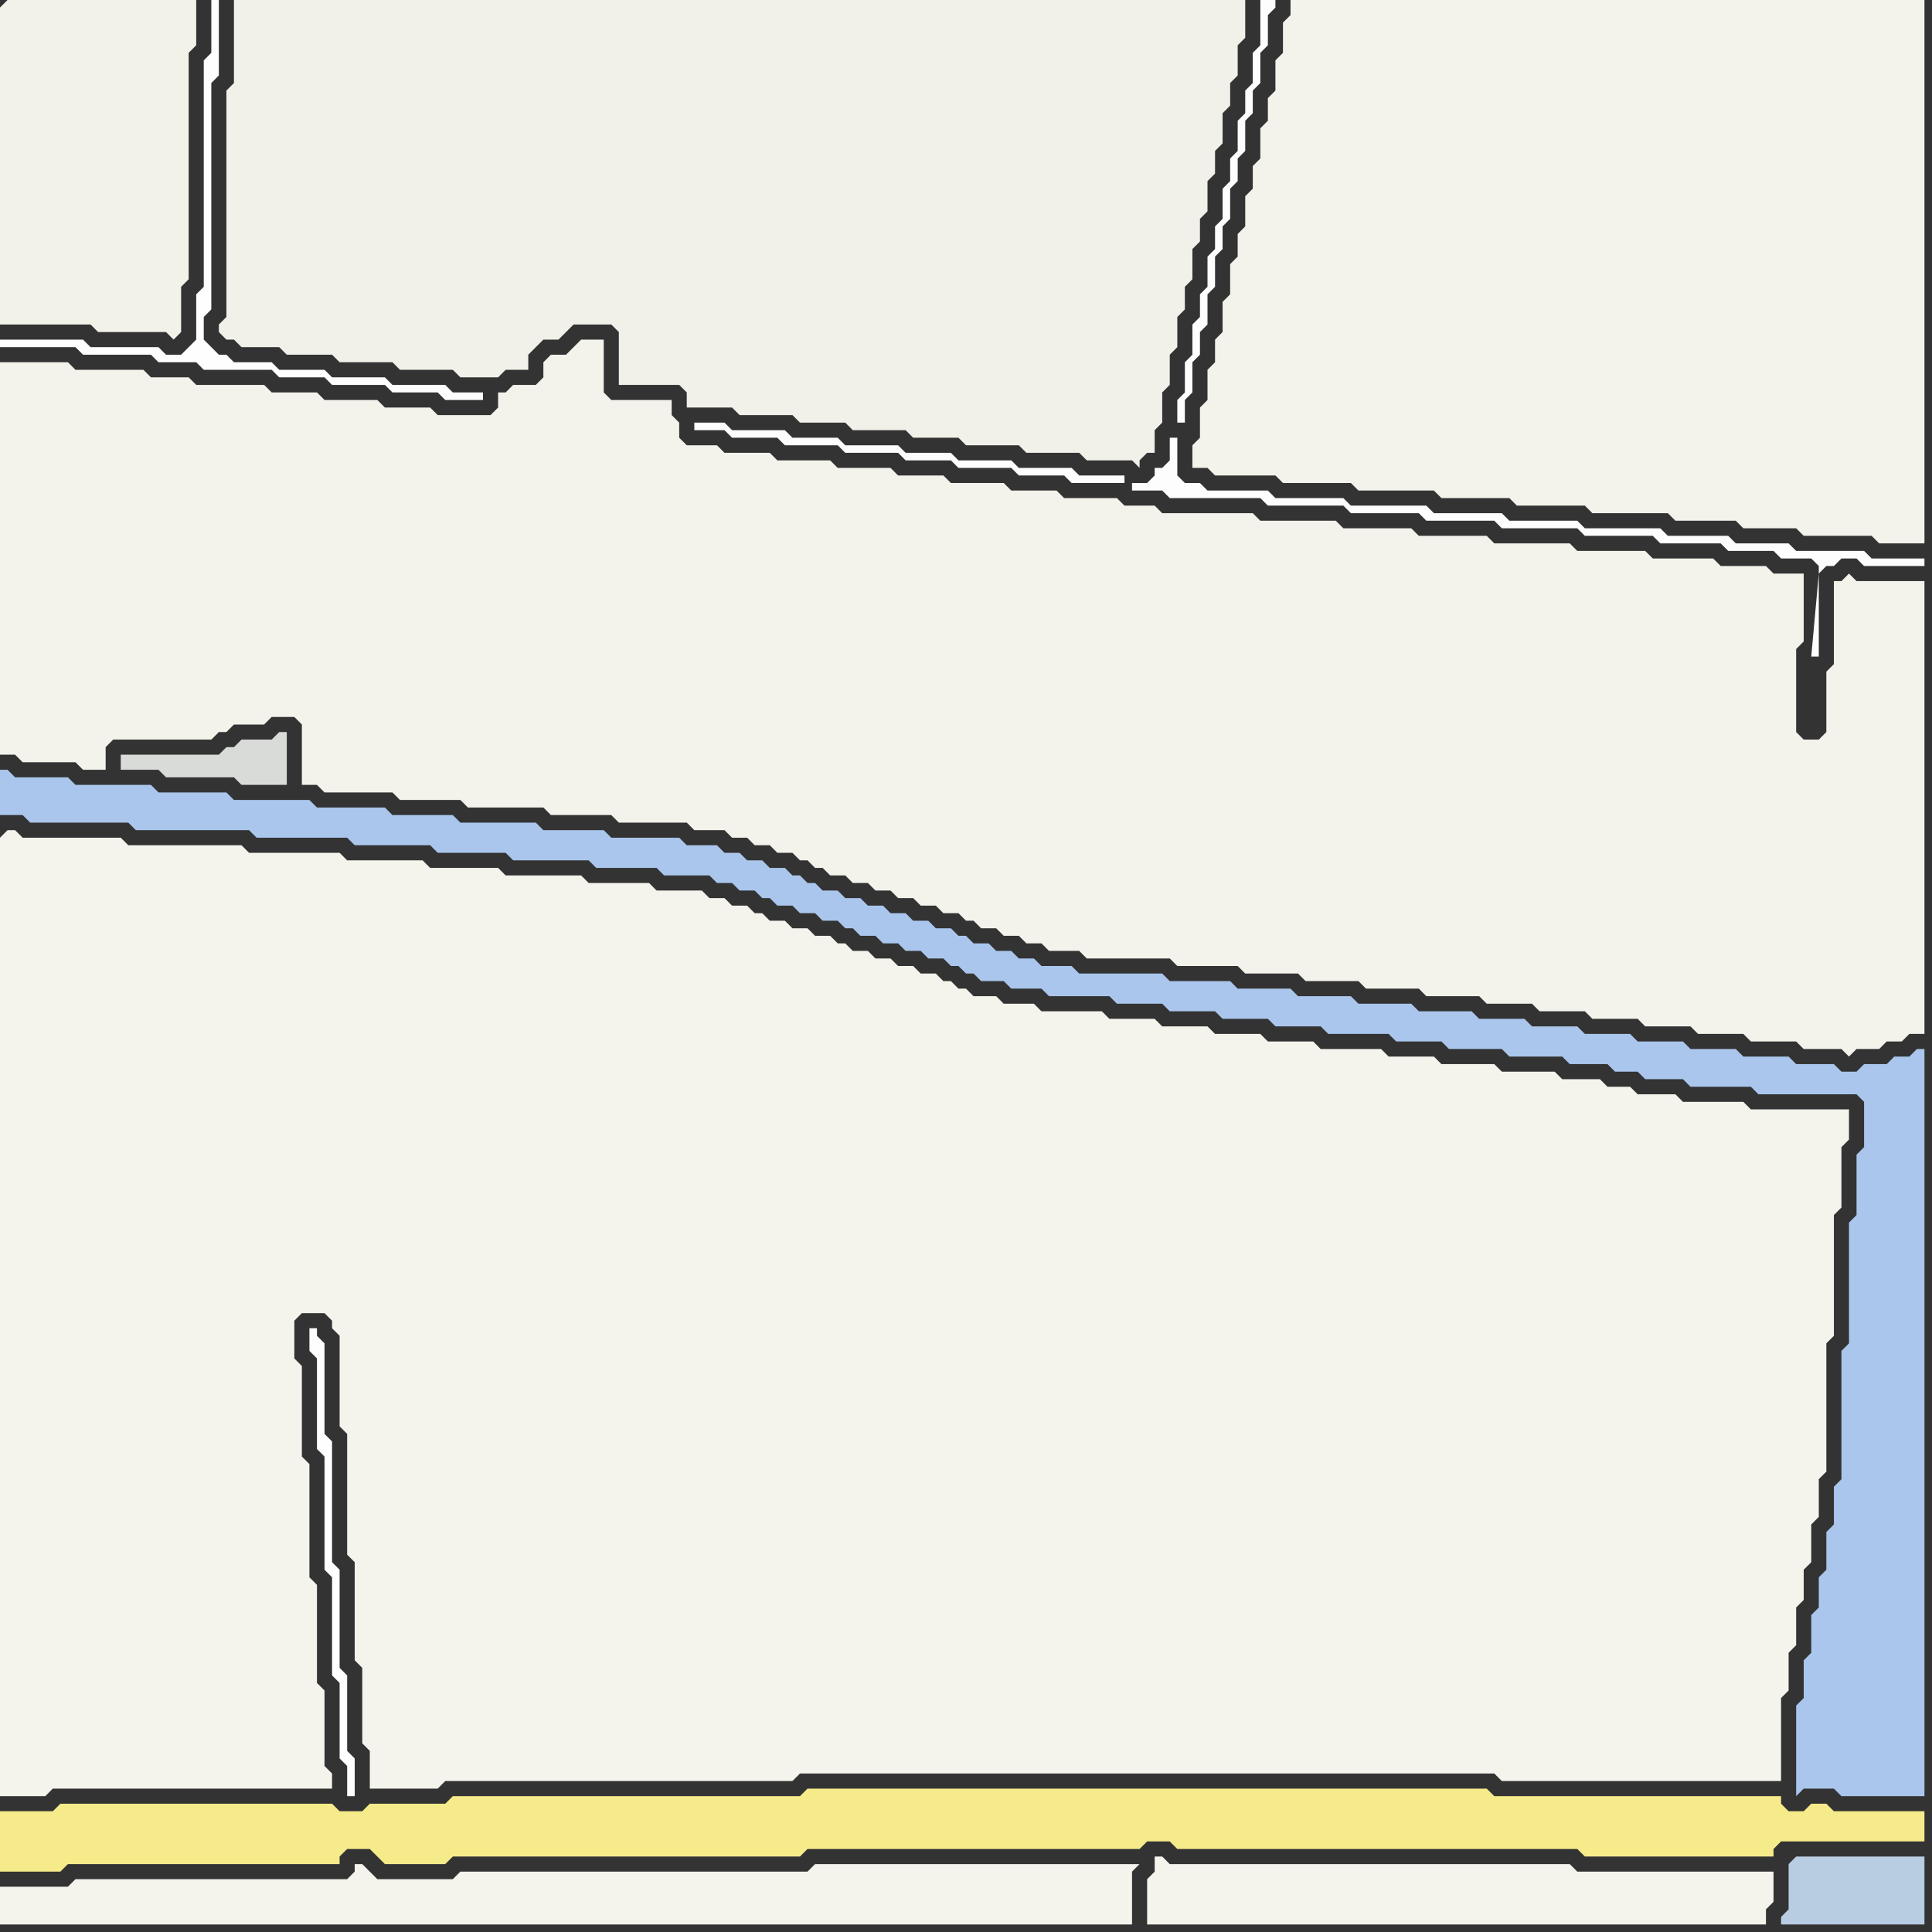 <svg width="256" height="256" xmlns="http://www.w3.org/2000/svg"><rect width="100%" height="100%" fill="#333333" stroke="none"/><script> 
var tempColor;
function hoverPath(evt){
obj = evt.target;
tempColor = obj.getAttribute("fill");
obj.setAttribute("fill","red");
//alert(tempColor);
//obj.setAttribute("stroke","red");}
function recoverPath(evt){
obj = evt.target;
obj.setAttribute("fill", tempColor);
//obj.setAttribute("stroke", tempColor);
}</script><path onmouseover="hoverPath(evt)" onmouseout="recoverPath(evt)" fill="rgb(243,242,233)" d="M  0,1l 0,42 12,0 1,1 9,0 1,1 1,-1 0,-6 1,-1 0,-30 1,-1 0,-6 -25,0 -1,1Z"/>
<path onmouseover="hoverPath(evt)" onmouseout="recoverPath(evt)" fill="rgb(254,254,254)" d="M  1,45l -1,0 0,1 10,0 1,1 9,0 1,1 5,0 1,1 9,0 1,1 6,0 1,1 7,0 1,1 6,0 1,1 5,0 0,-1 -4,0 -1,-1 -7,0 -1,-1 -7,0 -1,-1 -6,0 -1,-1 -5,0 -1,-1 -1,0 -1,-1 -1,-1 0,-3 1,-1 0,-30 1,-1 0,-10 -1,0 0,7 -1,1 0,30 -1,1 0,6 -2,2 -2,0 -1,-1 -9,0 -1,-1Z"/>
<path onmouseover="hoverPath(evt)" onmouseout="recoverPath(evt)" fill="rgb(244,243,236)" d="M  0,111l 0,127 6,0 1,-1 37,0 0,-2 -1,-1 0,-10 -1,-1 0,-13 -1,-1 0,-15 -1,-1 0,-12 -1,-1 0,-5 1,-1 3,0 1,1 0,1 1,1 0,12 1,1 0,16 1,1 0,13 1,1 0,10 1,1 0,5 9,0 1,-1 46,0 1,-1 92,0 1,1 37,0 0,-11 1,-1 0,-5 1,-1 0,-5 1,-1 0,-4 1,-1 0,-5 1,-1 0,-5 1,-1 0,-17 1,-1 0,-16 1,-1 0,-8 1,-1 0,-4 -13,0 -1,-1 -8,0 -1,-1 -5,0 -1,-1 -3,0 -1,-1 -5,0 -1,-1 -7,0 -1,-1 -7,0 -1,-1 -6,0 -1,-1 -8,0 -1,-1 -6,0 -1,-1 -6,0 -1,-1 -6,0 -1,-1 -6,0 -1,-1 -8,0 -1,-1 -4,0 -1,-1 -3,0 -1,-1 -1,0 -1,-1 -1,0 -1,-1 -2,0 -1,-1 -2,0 -1,-1 -2,0 -1,-1 -2,0 -1,-1 -1,0 -1,-1 -2,0 -1,-1 -2,0 -1,-1 -2,0 -1,-1 -1,0 -1,-1 -2,0 -1,-1 -2,0 -1,-1 -6,0 -1,-1 -8,0 -1,-1 -10,0 -1,-1 -9,0 -1,-1 -10,0 -1,-1 -12,0 -1,-1 -15,0 -1,-1 -13,0 -1,-1 -1,0 -1,1Z"/>
<path onmouseover="hoverPath(evt)" onmouseout="recoverPath(evt)" fill="rgb(246,235,138)" d="M  0,242l 0,6 8,0 1,-1 36,0 0,-1 1,-1 3,0 1,1 1,1 8,0 1,-1 46,0 1,-1 44,0 1,-1 3,0 1,1 53,0 1,1 25,0 0,-1 1,-1 19,0 0,-4 -12,0 -1,-1 -2,0 -1,1 -2,0 -1,-1 0,-1 -38,0 -1,-1 -90,0 -1,1 -46,0 -1,1 -10,0 -1,1 -3,0 -1,-1 -36,0 -1,1 -7,0Z"/>
<path onmouseover="hoverPath(evt)" onmouseout="recoverPath(evt)" fill="rgb(217,219,217)" d="M  24,100l -8,0 0,2 5,0 1,1 9,0 1,1 6,0 0,-7 -1,0 -1,1 -4,0 -1,1 -1,0 -1,1Z"/>
<path onmouseover="hoverPath(evt)" onmouseout="recoverPath(evt)" fill="rgb(170,198,236)" d="M  34,106l -3,0 -1,-1 -9,0 -1,-1 -10,0 -1,-1 -7,0 -1,-1 -1,0 0,6 3,0 1,1 13,0 1,1 15,0 1,1 12,0 1,1 10,0 1,1 9,0 1,1 10,0 1,1 8,0 1,1 6,0 1,1 2,0 1,1 2,0 1,1 1,0 1,1 2,0 1,1 2,0 1,1 2,0 1,1 1,0 1,1 2,0 1,1 2,0 1,1 2,0 1,1 2,0 1,1 1,0 1,1 1,0 1,1 3,0 1,1 4,0 1,1 8,0 1,1 6,0 1,1 6,0 1,1 6,0 1,1 6,0 1,1 8,0 1,1 6,0 1,1 7,0 1,1 7,0 1,1 5,0 1,1 3,0 1,1 5,0 1,1 8,0 1,1 13,0 1,1 0,6 -1,1 0,8 -1,1 0,16 -1,1 0,17 -1,1 0,5 -1,1 0,5 -1,1 0,4 -1,1 0,5 -1,1 0,5 -1,1 0,12 1,-1 4,0 1,1 11,0 0,-99 -1,0 -1,1 -2,0 -1,1 -3,0 -1,1 -2,0 -1,-1 -5,0 -1,-1 -6,0 -1,-1 -6,0 -1,-1 -6,0 -1,-1 -6,0 -1,-1 -6,0 -1,-1 -6,0 -1,-1 -7,0 -1,-1 -7,0 -1,-1 -7,0 -1,-1 -7,0 -1,-1 -8,0 -1,-1 -11,0 -1,-1 -4,0 -1,-1 -2,0 -1,-1 -2,0 -1,-1 -2,0 -1,-1 -1,0 -1,-1 -2,0 -1,-1 -2,0 -1,-1 -2,0 -1,-1 -2,0 -1,-1 -2,0 -1,-1 -2,0 -1,-1 -1,0 -1,-1 -1,0 -1,-1 -2,0 -1,-1 -2,0 -1,-1 -2,0 -1,-1 -4,0 -1,-1 -9,0 -1,-1 -8,0 -1,-1 -10,0 -1,-1 -8,0 -1,-1 -9,0 -1,-1Z"/>
<path onmouseover="hoverPath(evt)" onmouseout="recoverPath(evt)" fill="rgb(243,242,235)" d="M  40,103l 0,1 2,0 1,1 9,0 1,1 8,0 1,1 10,0 1,1 8,0 1,1 9,0 1,1 4,0 1,1 2,0 1,1 2,0 1,1 2,0 1,1 1,0 1,1 1,0 1,1 2,0 1,1 2,0 1,1 2,0 1,1 2,0 1,1 2,0 1,1 2,0 1,1 1,0 1,1 2,0 1,1 2,0 1,1 2,0 1,1 4,0 1,1 11,0 1,1 8,0 1,1 7,0 1,1 7,0 1,1 7,0 1,1 7,0 1,1 6,0 1,1 6,0 1,1 6,0 1,1 6,0 1,1 6,0 1,1 6,0 1,1 5,0 1,1 1,-1 3,0 1,-1 2,0 1,-1 2,0 0,-60 -9,0 -1,-1 -1,1 -1,0 0,11 -1,1 0,8 -1,1 -2,0 -1,-1 0,-11 1,-1 0,-9 -4,0 -1,-1 -6,0 -1,-1 -8,0 -1,-1 -9,0 -1,-1 -10,0 -1,-1 -9,0 -1,-1 -9,0 -1,-1 -10,0 -1,-1 -12,0 -1,-1 -4,0 -1,-1 -7,0 -1,-1 -6,0 -1,-1 -7,0 -1,-1 -6,0 -1,-1 -7,0 -1,-1 -7,0 -1,-1 -6,0 -1,-1 -4,0 -1,-1 0,-2 -1,-1 0,-2 -8,0 -1,-1 0,-7 -3,0 -1,1 0,0 -1,1 -2,0 -1,1 0,2 -1,1 -3,0 -1,1 -1,0 0,2 -1,1 -7,0 -1,-1 -6,0 -1,-1 -7,0 -1,-1 -6,0 -1,-1 -9,0 -1,-1 -5,0 -1,-1 -9,0 -1,-1 -9,0 0,52 2,0 1,1 7,0 1,1 3,0 0,-3 1,-1 13,0 1,-1 1,0 1,-1 4,0 1,-1 3,0 1,1Z"/>
<path onmouseover="hoverPath(evt)" onmouseout="recoverPath(evt)" fill="rgb(254,254,254)" d="M  42,177l 0,-1 -1,0 0,3 1,1 0,12 1,1 0,15 1,1 0,13 1,1 0,10 1,1 0,4 1,0 0,-5 -1,-1 0,-10 -1,-1 0,-13 -1,-1 0,-16 -1,-1 0,-12 -1,-1Z"/>
<path onmouseover="hoverPath(evt)" onmouseout="recoverPath(evt)" fill="rgb(244,243,236)" d="M  53,249l -3,0 -1,-1 -1,-1 -1,0 0,1 -1,1 -36,0 -1,1 -9,0 0,5 150,0 0,-7 1,-1 -43,0 -1,1 -46,0 -1,1Z"/>
<path onmouseover="hoverPath(evt)" onmouseout="recoverPath(evt)" fill="rgb(241,240,233)" d="M  91,52l 0,2 6,0 1,1 7,0 1,1 6,0 1,1 7,0 1,1 6,0 1,1 7,0 1,1 7,0 1,1 6,0 1,1 0,-1 1,-1 1,0 0,-3 1,-1 0,-4 1,-1 0,-4 1,-1 0,-4 1,-1 0,-3 1,-1 0,-4 1,-1 0,-3 1,-1 0,-4 1,-1 0,-3 1,-1 0,-4 1,-1 0,-3 1,-1 0,-4 1,-1 0,-5 -134,0 0,11 -1,1 0,30 -1,1 0,1 1,1 1,0 1,1 5,0 1,1 6,0 1,1 7,0 1,1 7,0 1,1 5,0 1,-1 3,0 0,-2 1,-1 1,-1 2,0 2,-2 5,0 1,1 0,7 8,0 1,1Z"/>
<path onmouseover="hoverPath(evt)" onmouseout="recoverPath(evt)" fill="rgb(244,243,236)" d="M  158,247l -3,0 -1,-1 -1,0 0,2 -1,1 0,6 82,0 0,-2 1,-1 0,-4 -26,0 -1,-1Z"/>
<path onmouseover="hoverPath(evt)" onmouseout="recoverPath(evt)" fill="rgb(244,243,235)" d="M  172,0l -1,0 0,2 -1,1 0,4 -1,1 0,4 -1,1 0,3 -1,1 0,4 -1,1 0,3 -1,1 0,4 -1,1 0,3 -1,1 0,4 -1,1 0,4 -1,1 0,3 -1,1 0,4 -1,1 0,4 -1,1 0,3 2,0 1,1 8,0 1,1 9,0 1,1 10,0 1,1 9,0 1,1 9,0 1,1 10,0 1,1 8,0 1,1 7,0 1,1 9,0 1,1 6,0 0,-72Z"/>
<path onmouseover="hoverPath(evt)" onmouseout="recoverPath(evt)" fill="rgb(184,204,226)" d="M  237,247l 0,6 -1,1 0,1 19,0 0,-9 -17,0 -1,1Z"/>
<path onmouseover="hoverPath(evt)" onmouseout="recoverPath(evt)" fill="rgb(253,253,253)" d="M  241,76l 0,0 1,-1 1,0 1,-1 2,0 1,1 8,0 0,-1 -7,0 -1,-1 -9,0 -1,-1 -7,0 -1,-1 -8,0 -1,-1 -10,0 -1,-1 -9,0 -1,-1 -9,0 -1,-1 -10,0 -1,-1 -9,0 -1,-1 -8,0 -1,-1 -2,0 -1,-1 0,-5 -1,0 0,3 -1,1 -1,0 0,1 -1,1 -2,0 0,1 4,0 1,1 12,0 1,1 10,0 1,1 9,0 1,1 9,0 1,1 10,0 1,1 9,0 1,1 8,0 1,1 6,0 1,1 4,0 1,1 0,1 -92,-12 0,-1 -6,0 -1,-1 -7,0 -1,-1 -7,0 -1,-1 -6,0 -1,-1 -7,0 -1,-1 -6,0 -1,-1 -7,0 -1,-1 -4,0 0,1 4,0 1,1 6,0 1,1 7,0 1,1 7,0 1,1 6,0 1,1 7,0 1,1 6,0 1,1 7,0 92,12 -85,-20 1,0 0,-3 1,-1 0,-4 1,-1 0,-3 1,-1 0,-4 1,-1 0,-4 1,-1 0,-3 1,-1 0,-4 1,-1 0,-3 1,-1 0,-4 1,-1 0,-3 1,-1 0,-4 1,-1 0,-4 1,-1 0,-1 -2,0 0,6 -1,1 0,4 -1,1 0,3 -1,1 0,4 -1,1 0,3 -1,1 0,4 -1,1 0,3 -1,1 0,4 -1,1 0,3 -1,1 0,4 -1,1 0,4 -1,1 0,3 85,20 0,11 -1,0Z"/>
</svg>